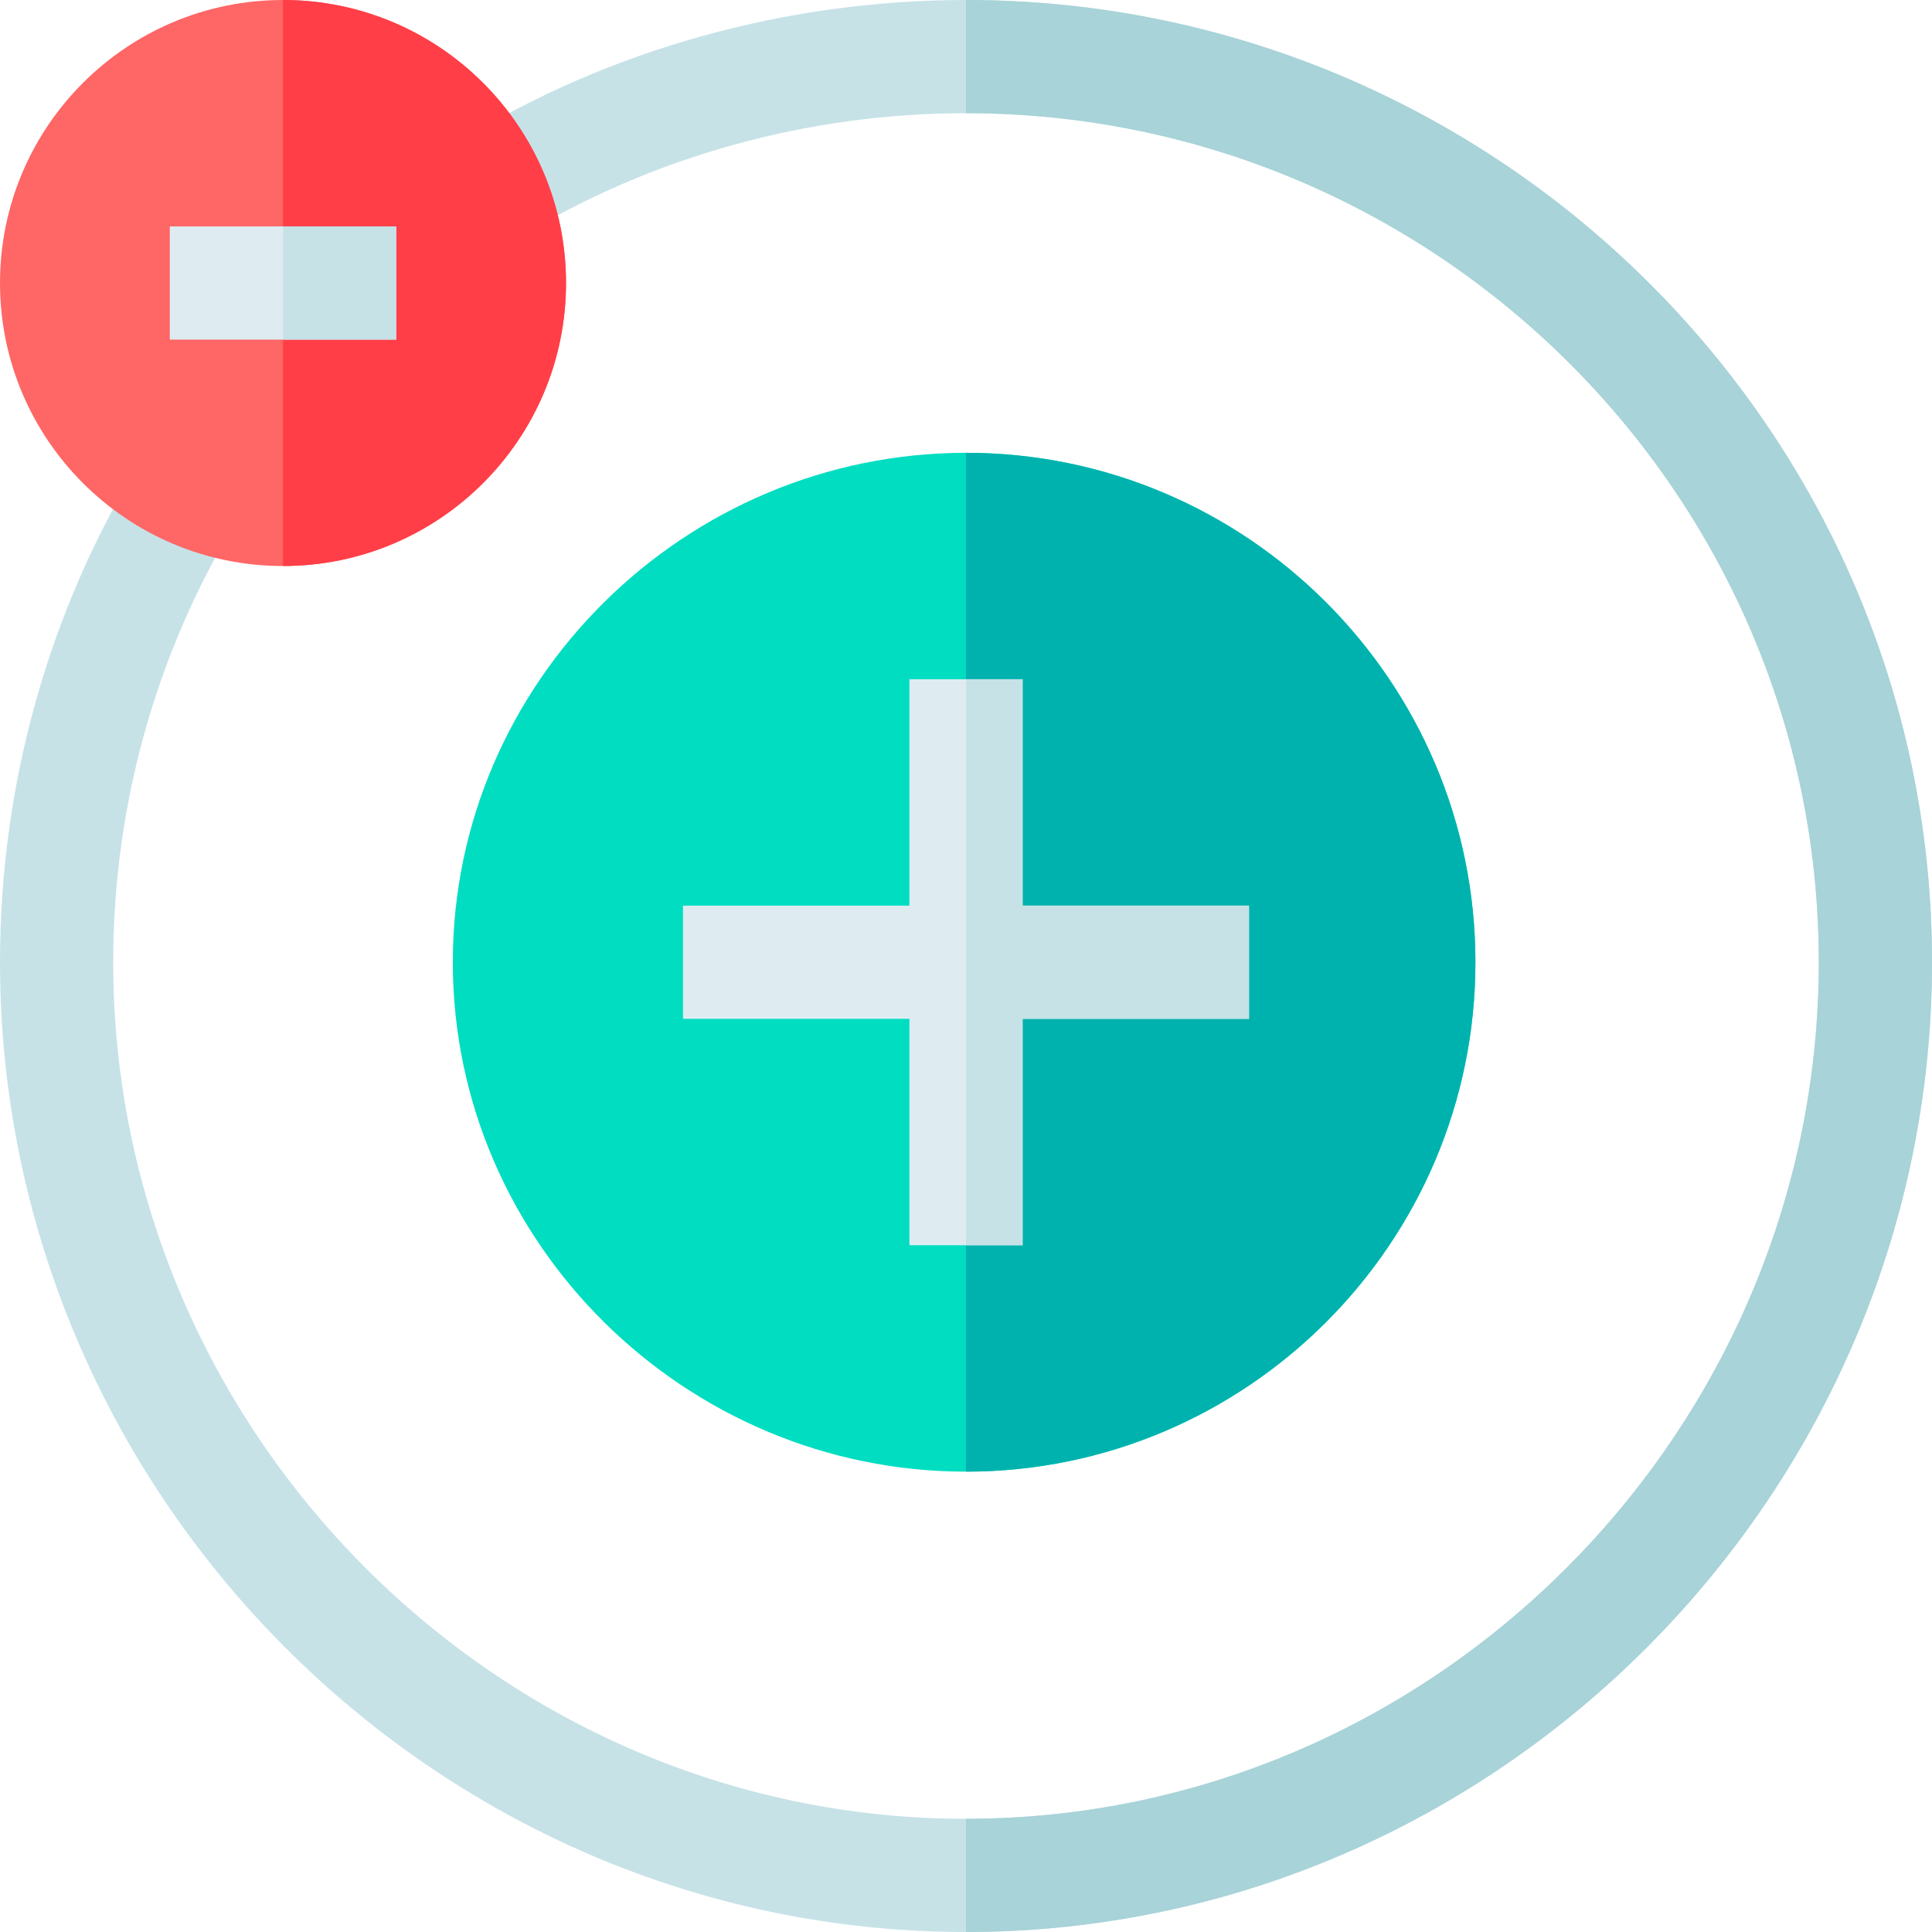 <svg viewBox="0 0 512 512" xmlns="http://www.w3.org/2000/svg"><path d="m256 120c-74.398 0-136 60.598-136 135 0 74.398 61.602 135 136 135s135-60.602 135-135c0-74.402-60.602-135-135-135zm0 0" fill="#00ddc1"/><path d="m256 390v-270c74.398 0 135 60.598 135 135 0 74.398-60.602 135-135 135zm0 0" fill="#00b2ad"/><path d="m512 255c0 140.699-115.301 257-256 257s-256-116.301-256-257c0-47.102 12.898-93.301 37.5-133.199l25.5 15.598c-21.602 35.402-33 75.902-33 117.602 0 124.199 101.801 227 226 227s226-102.801 226-227-101.801-225-226-225c-41.699 0-83.199 11.398-118.598 33l-15.602-25.5c39.898-24.602 87.098-37.5 134.199-37.5 140.699 0 256 114.301 256 255zm0 0" fill="#c6e2e7"/><path d="m512 255c0 140.699-115.301 257-256 257v-30c124.199 0 226-102.801 226-227s-101.801-225-226-225v-30c140.699 0 256 114.301 256 255zm0 0" fill="#a8d3d8"/><path d="m75 0c-41.398 0-75 33.602-75 75s33.602 75 75 75 75-33.602 75-75-33.602-75-75-75zm0 0" fill="#f66"/><path d="m331 240v30h-60v60h-30v-60h-60v-30h60v-60h30v60zm0 0" fill="#deecf1"/><path d="m331 240v30h-60v60h-15v-150h15v60zm0 0" fill="#c6e2e7"/><path d="m150 75c0 41.398-33.602 75-75 75v-150c41.398 0 75 33.602 75 75zm0 0" fill="#ff3e48"/><path d="m45 60h60v30h-60zm0 0" fill="#deecf1"/><path d="m75 60h30v30h-30zm0 0" fill="#c6e2e7"/></svg>